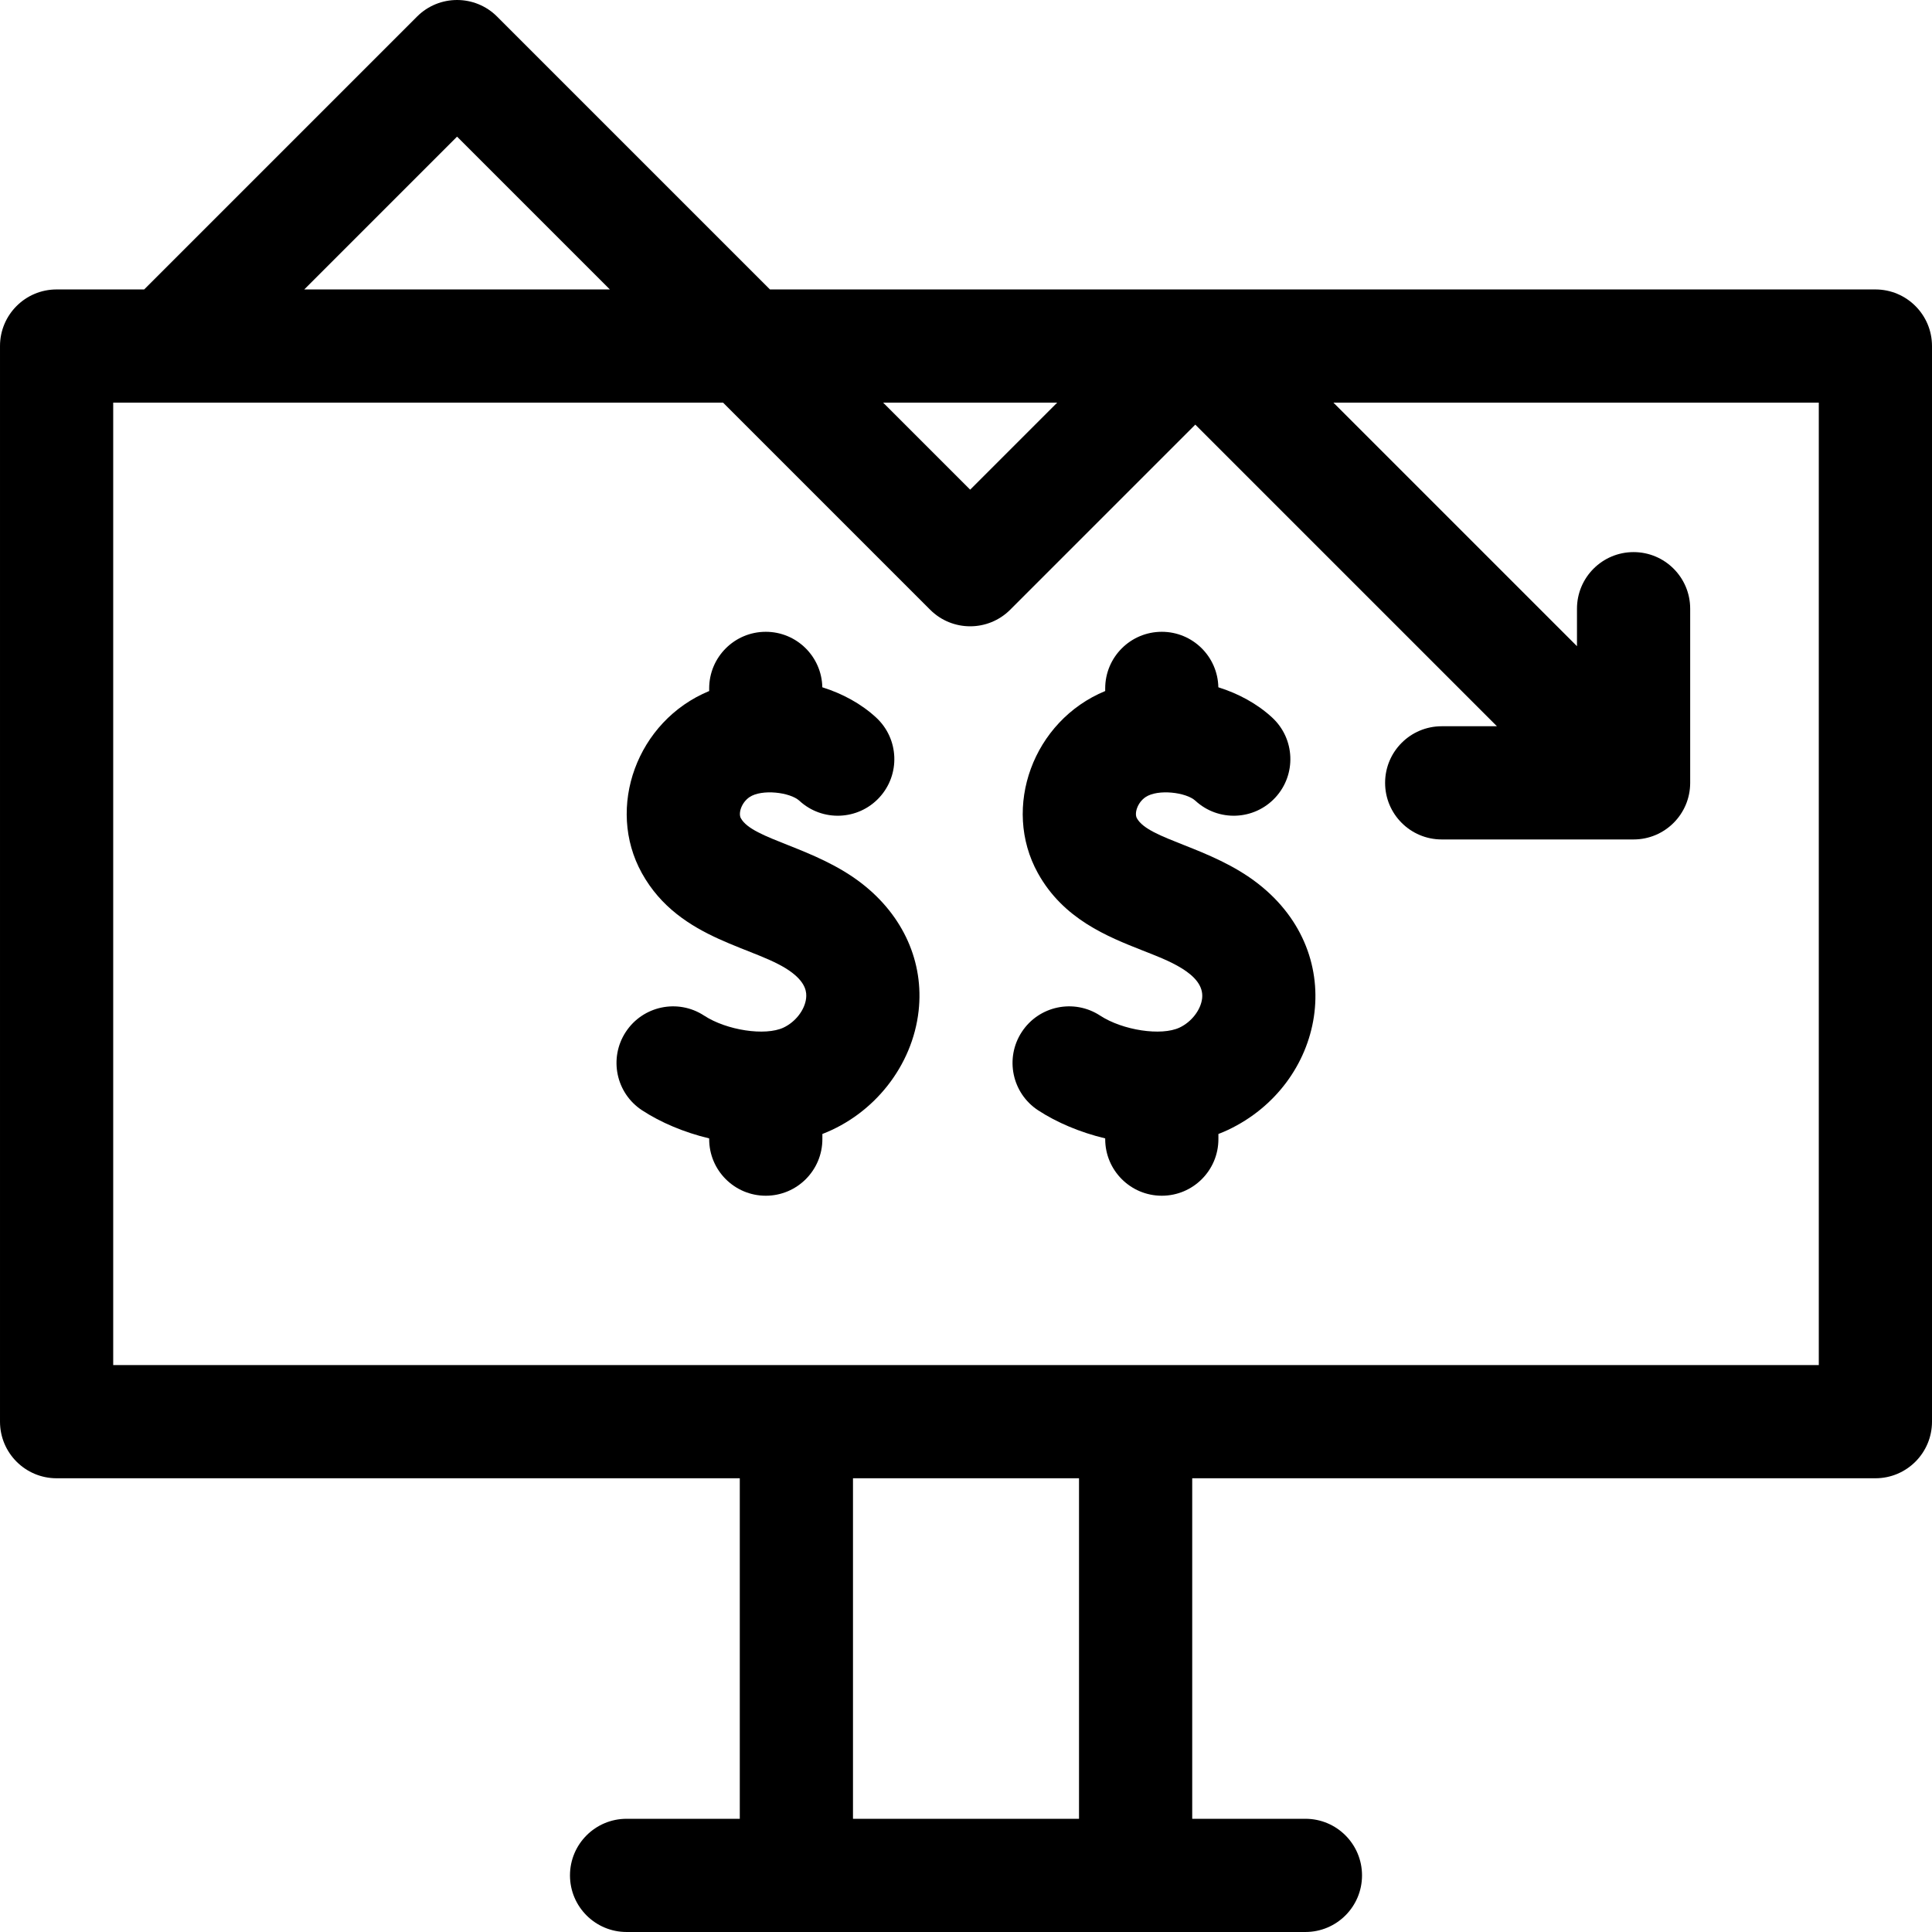 <svg id="Capa_1" enable-background="new 0 0 512 512" height="512" viewBox="0 0 512 512" width="512" xmlns="http://www.w3.org/2000/svg"><g><path d="m497 76.706c-6.229 0-282.782 0-292.954 0l-72.314-72.313c-5.852-5.854-15.357-5.858-21.213 0l-72.312 72.313h-23.207c-8.284 0-15 6.716-15 15v285.051c0 8.284 6.716 15 15 15h181.05v90.242h-30c-8.284 0-15 6.716-15 15s6.716 15 15 15h179.9c8.284 0 15-6.716 15-15s-6.716-15-15-15h-30v-90.242h181.05c8.284 0 15-6.716 15-15v-285.051c0-8.284-6.716-15-15-15zm-216.837 30-23.059 23.059-23.059-23.059zm-159.037-70.494 40.494 40.494h-80.988zm164.824 445.787h-59.9v-90.242h59.9zm196.05-120.242h-452v-255.051h161.62l54.878 54.878c5.857 5.857 15.355 5.857 21.213 0l49.056-49.056 79.935 79.935h-14.636c-8.284 0-15 6.716-15 15s6.716 15 15 15h50.85c8.284 0 15-6.716 15-15v-46.15c0-8.284-6.716-15-15-15s-15 6.716-15 15v9.938l-64.545-64.545h128.629z"/><path d="m228.457 234.186c-12.481-9.727-28.982-11.68-32.121-17.346-.737-1.33.178-4.175 2.295-5.599 3.261-2.193 10.771-1.285 13.209.963 6.09 5.616 15.579 5.231 21.196-.856 5.616-6.09 5.233-15.579-.856-21.196-3.957-3.649-8.896-6.333-14.257-8.016-.16-8.146-6.801-14.703-14.985-14.703-8.284 0-15 6.716-15 15v.698c-19.186 7.928-27.432 30.94-17.845 48.246 10.095 18.225 30.902 19.443 39.925 26.474 3.594 2.801 3.782 5.168 3.61 6.705-.343 3.076-2.806 6.271-5.989 7.768-4.837 2.276-15.067.732-21.046-3.18-6.931-4.536-16.229-2.593-20.764 4.342-4.535 6.933-2.592 16.229 4.342 20.764 4.909 3.212 11.096 5.841 17.767 7.438v.193c0 8.284 6.716 15 15 15s15-6.716 15-15v-1.365c13.687-5.268 23.875-18.012 25.506-32.633 1.435-12.875-4.027-25.156-14.987-33.697z"/><path d="m333.407 234.186c-12.538-9.771-28.977-11.668-32.121-17.345-.737-1.331.178-4.176 2.295-5.6 3.261-2.193 10.772-1.285 13.209.963 6.09 5.616 15.579 5.231 21.196-.856 5.616-6.09 5.233-15.579-.856-21.196-3.957-3.649-8.896-6.333-14.257-8.016-.16-8.146-6.801-14.703-14.985-14.703-8.284 0-15 6.716-15 15v.698c-19.156 7.914-27.444 30.915-17.845 48.246 6.771 12.225 18.427 16.827 27.793 20.526 6.174 2.438 16.47 6.107 15.742 12.651-.344 3.076-2.807 6.271-5.989 7.768-4.837 2.276-15.066.732-21.046-3.18-6.932-4.536-16.229-2.593-20.764 4.342-4.535 6.933-2.592 16.229 4.342 20.764 4.909 3.212 11.096 5.841 17.767 7.438v.193c0 8.284 6.716 15 15 15s15-6.716 15-15v-1.365c.835-.322 1.662-.665 2.473-1.046 25.651-12.068 32.541-46.193 8.046-65.282z"/></g></svg>